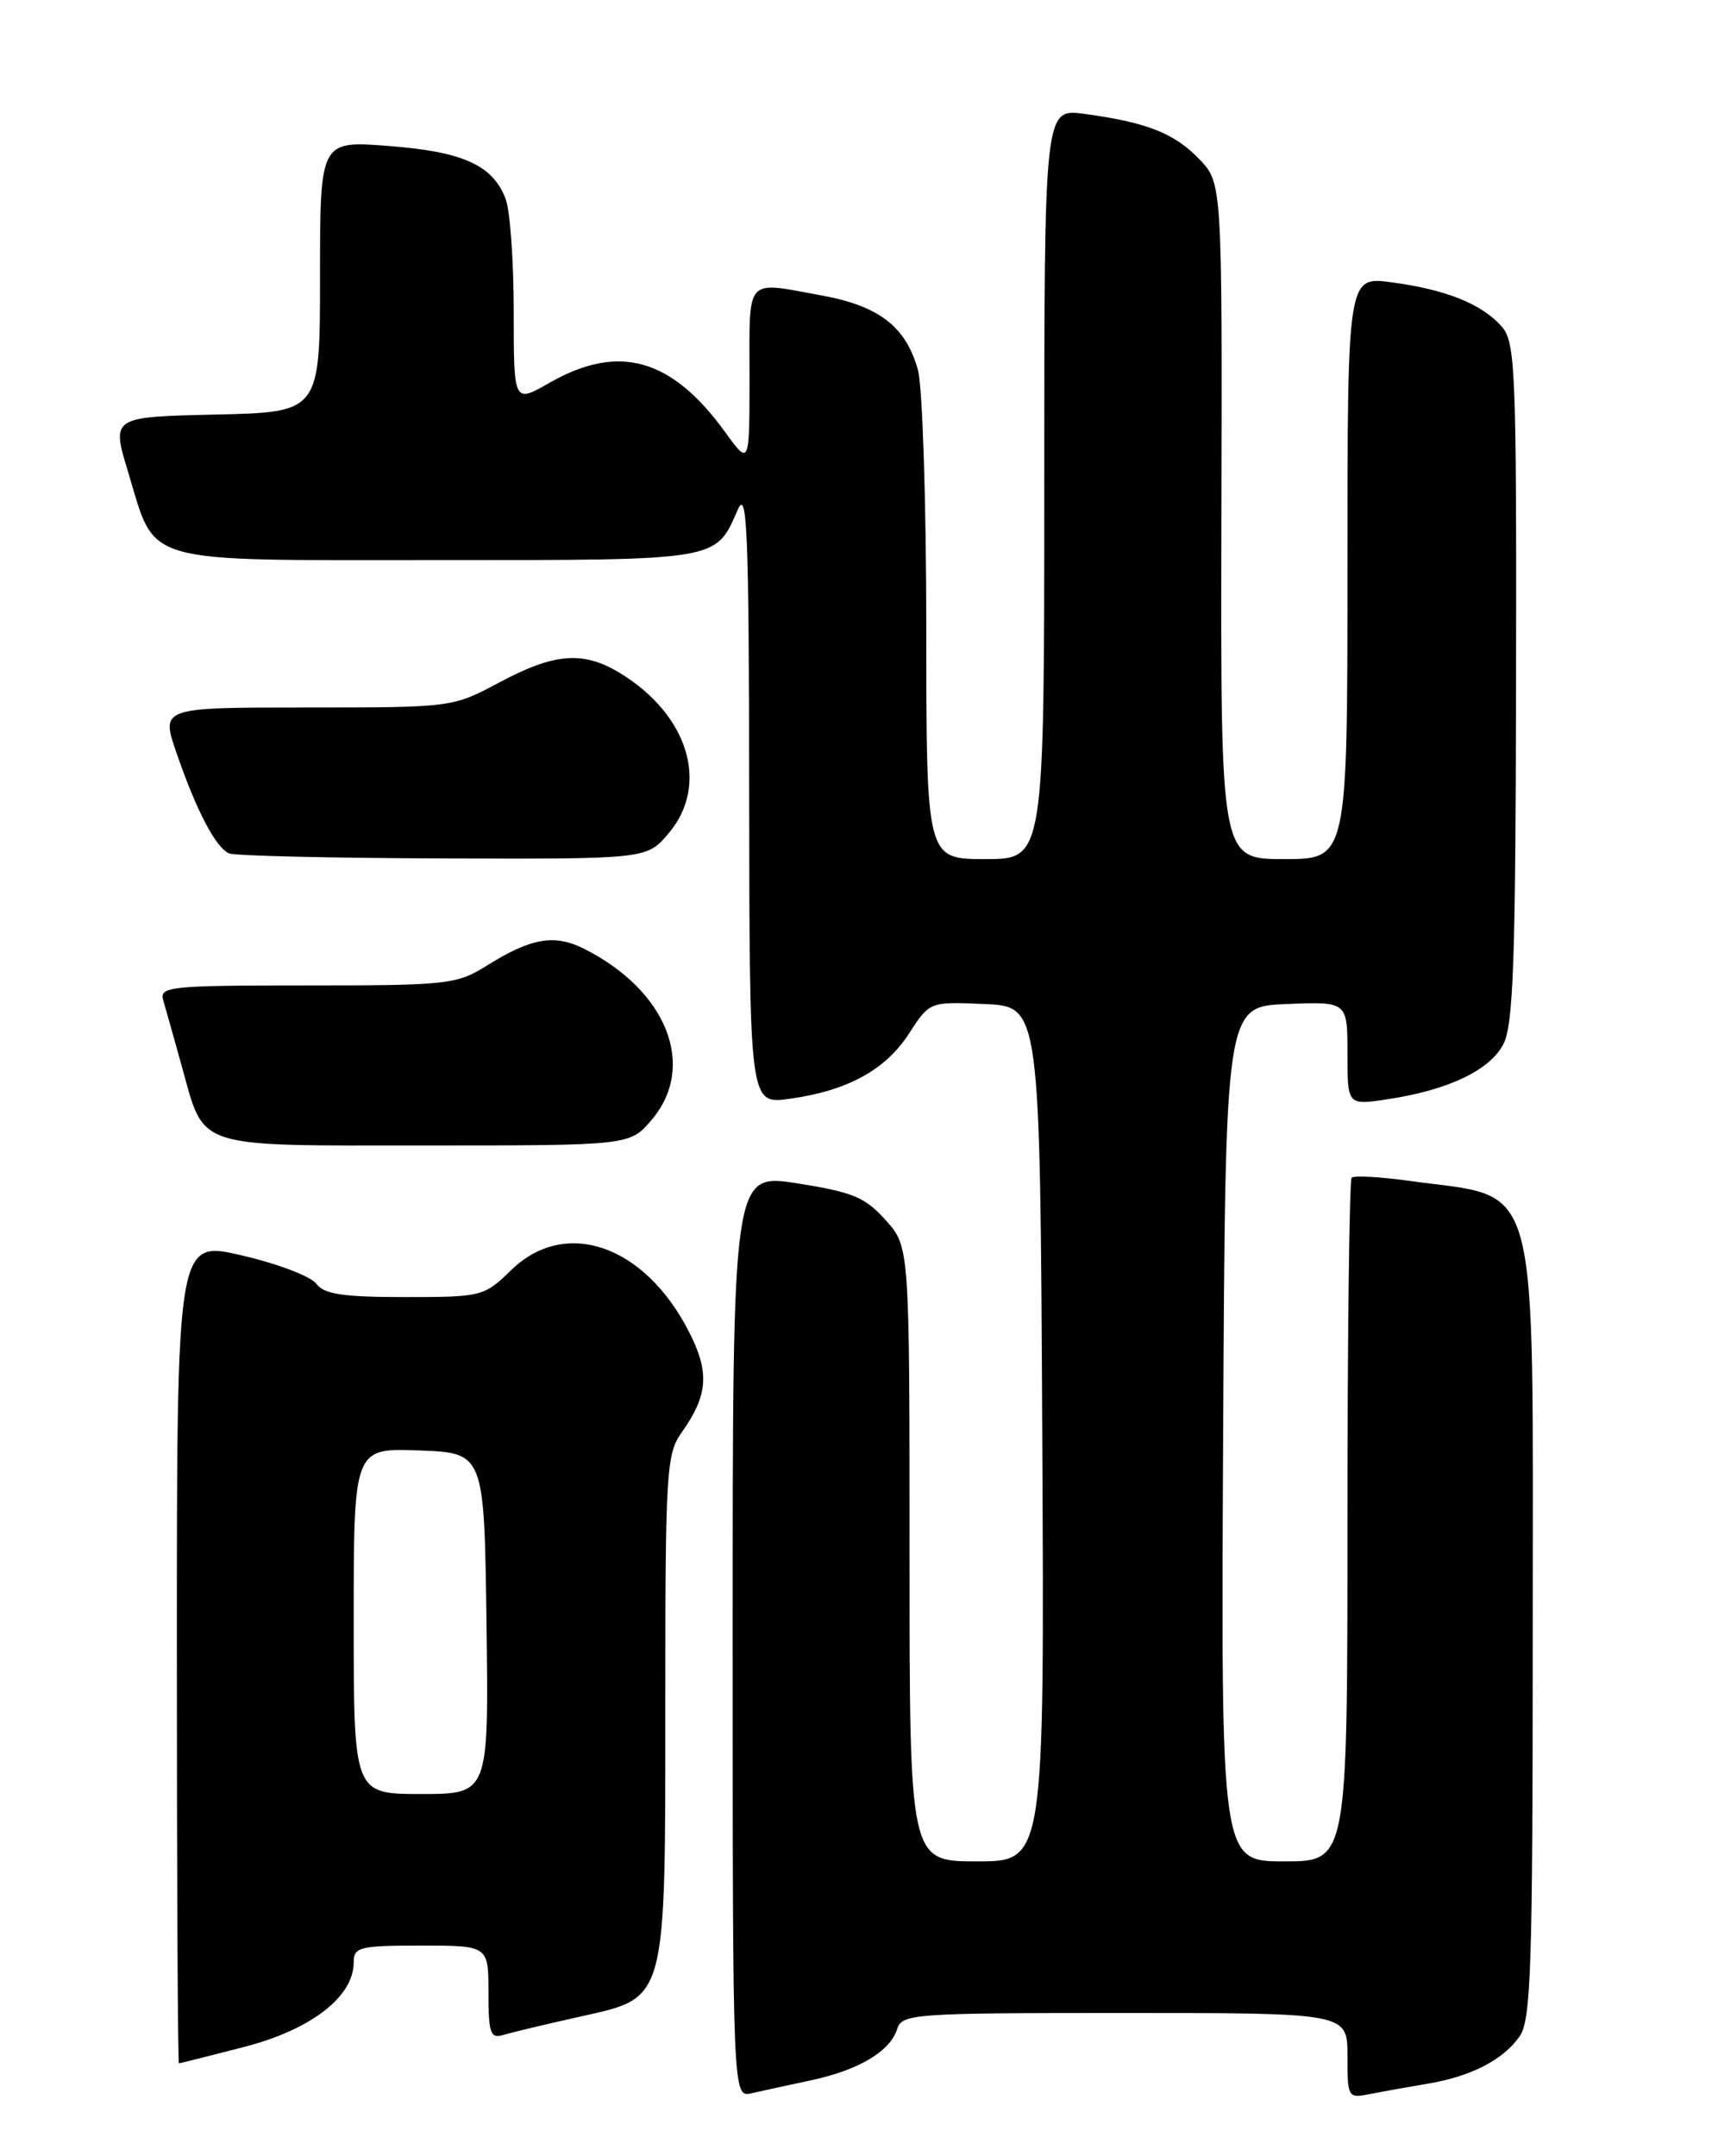 <?xml version="1.0" encoding="UTF-8" standalone="no"?>
<!DOCTYPE svg PUBLIC "-//W3C//DTD SVG 1.1//EN" "http://www.w3.org/Graphics/SVG/1.1/DTD/svg11.dtd" >
<svg xmlns="http://www.w3.org/2000/svg" xmlns:xlink="http://www.w3.org/1999/xlink" version="1.1" viewBox="0 0 204 256">
 <g >
 <path fill="currentColor"
d=" M 96.31 246.99 C 101.97 245.78 105.68 243.57 106.53 240.91 C 107.11 239.09 108.43 239.00 133.57 239.00 C 160.00 239.00 160.00 239.00 160.00 244.08 C 160.00 249.09 160.04 249.15 162.75 248.61 C 164.26 248.31 167.30 247.77 169.50 247.40 C 174.66 246.54 178.48 244.58 180.44 241.78 C 181.80 239.84 182.00 233.67 182.00 194.03 C 181.99 138.23 183.13 142.41 167.25 140.19 C 163.82 139.72 160.78 139.55 160.50 139.83 C 160.23 140.11 160.00 158.48 160.00 180.67 C 160.00 221.00 160.00 221.00 152.49 221.00 C 144.98 221.00 144.98 221.00 145.24 170.25 C 145.50 119.50 145.50 119.50 152.75 119.21 C 160.00 118.91 160.00 118.91 160.00 125.07 C 160.00 131.23 160.00 131.23 164.71 130.52 C 171.94 129.44 176.91 127.08 178.52 123.96 C 179.70 121.67 179.97 113.95 180.02 80.96 C 180.08 43.67 179.95 40.60 178.29 38.74 C 175.93 36.08 171.68 34.38 165.25 33.52 C 160.00 32.81 160.00 32.81 160.00 67.41 C 160.00 102.00 160.00 102.00 152.47 102.00 C 144.94 102.00 144.94 102.00 145.03 61.87 C 145.13 21.74 145.13 21.74 142.40 18.89 C 139.45 15.82 136.17 14.52 128.75 13.52 C 124.00 12.88 124.00 12.88 124.00 57.44 C 124.00 102.00 124.00 102.00 117.00 102.00 C 110.00 102.00 110.00 102.00 109.99 74.75 C 109.99 59.76 109.54 45.89 109.00 43.93 C 107.57 38.79 104.40 36.33 97.57 35.08 C 88.37 33.40 89.00 32.70 89.00 44.65 C 89.00 55.30 89.00 55.30 86.11 51.31 C 79.74 42.51 73.47 40.75 65.25 45.45 C 61.00 47.88 61.00 47.88 61.00 37.01 C 61.00 31.02 60.57 25.00 60.04 23.62 C 58.52 19.61 54.99 18.01 46.14 17.33 C 38.00 16.70 38.00 16.70 38.00 32.82 C 38.00 48.94 38.00 48.94 25.62 49.22 C 13.23 49.50 13.23 49.50 15.20 56.00 C 18.58 67.16 16.26 66.50 51.88 66.50 C 85.59 66.50 84.95 66.61 87.61 60.50 C 88.72 57.96 88.93 63.11 88.96 94.31 C 89.00 131.12 89.00 131.12 93.75 130.46 C 100.62 129.51 105.16 127.03 107.94 122.71 C 110.39 118.92 110.39 118.92 116.94 119.21 C 123.50 119.50 123.50 119.50 123.76 170.25 C 124.02 221.00 124.02 221.00 116.01 221.00 C 108.00 221.00 108.00 221.00 108.00 184.52 C 108.00 148.03 108.00 148.03 105.17 144.87 C 102.74 142.15 101.26 141.53 94.67 140.50 C 87.00 139.29 87.00 139.29 87.00 194.17 C 87.00 249.04 87.00 249.04 89.25 248.53 C 90.49 248.25 93.67 247.55 96.31 246.99 Z  M 29.00 243.03 C 36.95 240.97 42.00 237.07 42.00 232.98 C 42.00 231.17 42.69 231.00 50.00 231.00 C 58.00 231.00 58.00 231.00 58.00 236.57 C 58.00 241.40 58.23 242.07 59.75 241.61 C 60.71 241.32 64.80 240.34 68.84 239.44 C 79.25 237.11 79.00 238.04 79.00 201.94 C 79.00 174.75 79.13 172.63 80.93 170.09 C 84.09 165.65 84.29 162.93 81.78 158.06 C 76.51 147.80 67.15 144.56 60.73 150.77 C 57.47 153.94 57.23 154.00 48.06 154.00 C 40.70 154.00 38.48 153.66 37.56 152.42 C 36.93 151.55 32.94 150.03 28.70 149.05 C 21.00 147.26 21.00 147.26 21.00 196.13 C 21.00 223.01 21.11 244.99 21.25 244.98 C 21.39 244.97 24.88 244.09 29.00 243.03 Z  M 77.41 132.92 C 82.75 126.58 79.20 117.62 69.40 112.67 C 65.84 110.87 63.08 111.34 57.77 114.67 C 54.23 116.88 53.15 117.00 36.45 117.00 C 20.17 117.00 18.90 117.13 19.38 118.75 C 19.66 119.71 20.64 123.20 21.56 126.50 C 24.36 136.53 22.75 136.00 50.57 136.00 C 74.82 136.00 74.82 136.00 77.41 132.92 Z  M 79.41 98.92 C 84.27 93.15 81.75 84.87 73.63 79.92 C 69.27 77.26 65.87 77.52 59.34 81.00 C 53.72 84.00 53.72 84.00 36.41 84.00 C 19.11 84.00 19.11 84.00 20.94 89.34 C 23.33 96.29 25.64 100.69 27.23 101.33 C 27.93 101.61 39.37 101.88 52.66 101.92 C 76.82 102.00 76.82 102.00 79.41 98.92 Z  M 42.00 192.46 C 42.00 171.92 42.00 171.92 49.75 172.21 C 57.50 172.50 57.50 172.50 57.77 192.75 C 58.04 213.00 58.04 213.00 50.02 213.00 C 42.00 213.00 42.00 213.00 42.00 192.46 Z "/>
</g>
</svg>